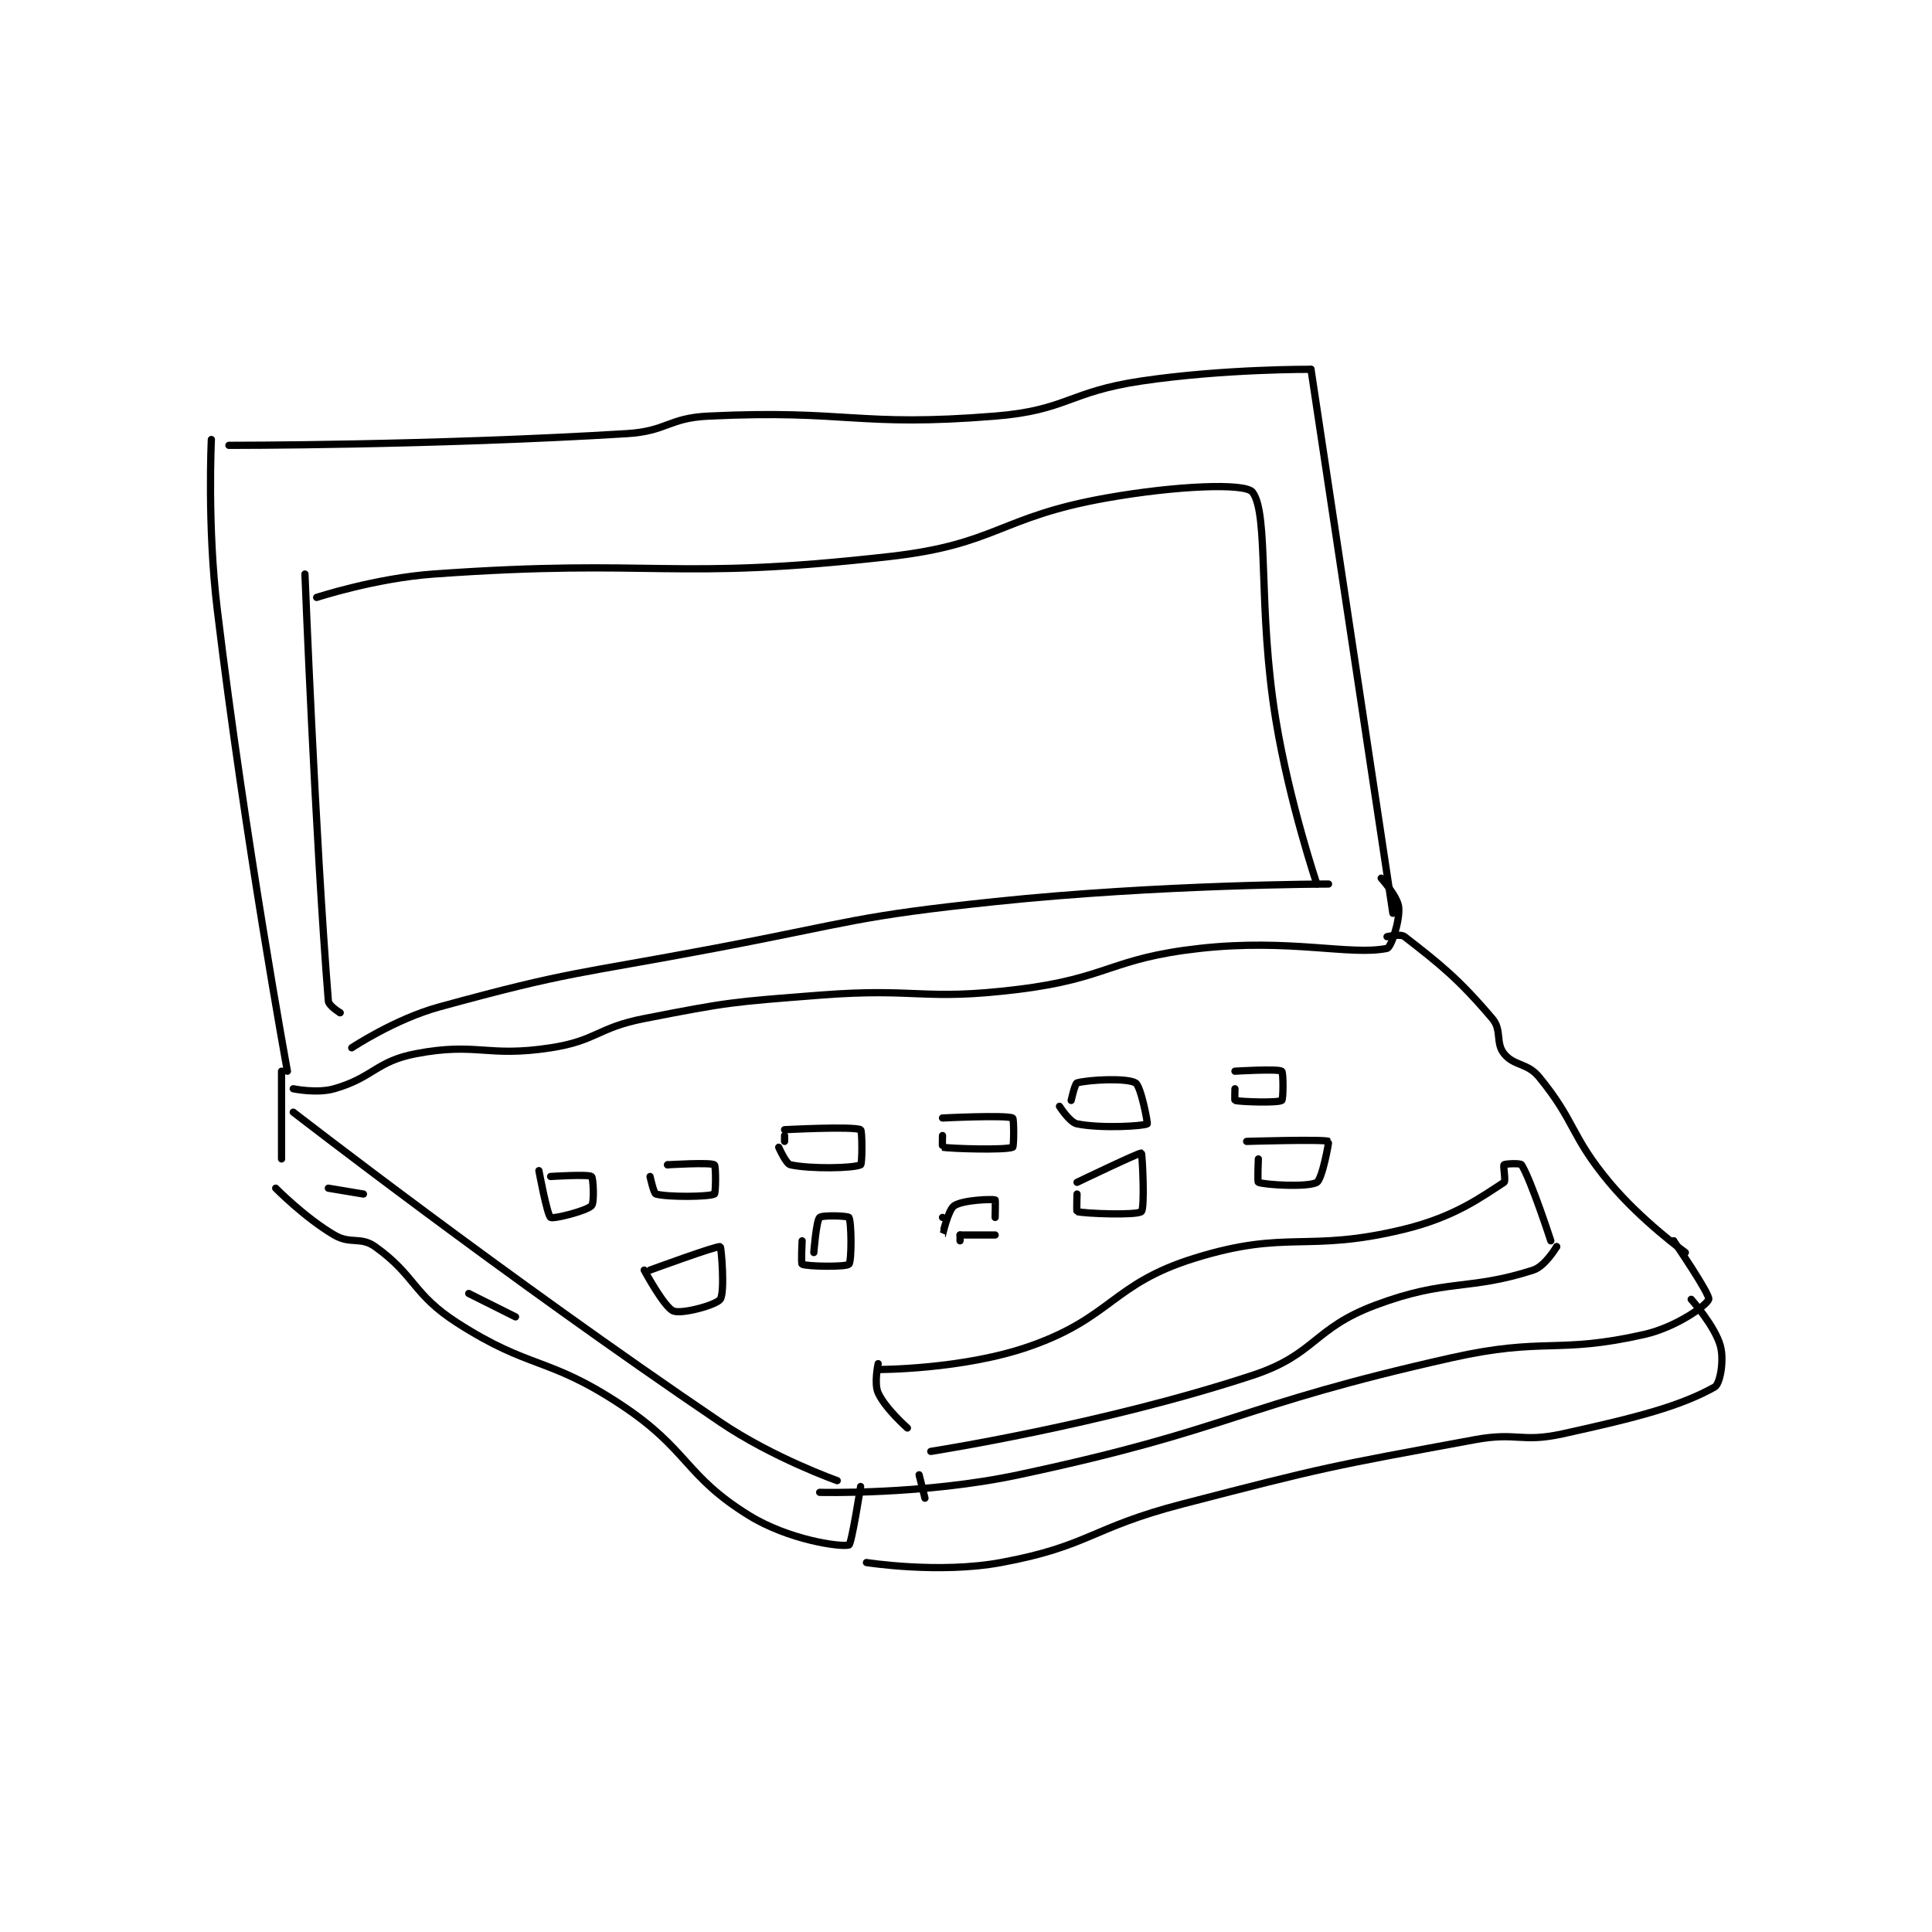 <?xml version="1.0" encoding="utf-8"?>
<!DOCTYPE svg PUBLIC "-//W3C//DTD SVG 1.1//EN" "http://www.w3.org/Graphics/SVG/1.1/DTD/svg11.dtd">
<svg viewBox="0 0 800 800" preserveAspectRatio="xMinYMin meet" xmlns="http://www.w3.org/2000/svg" version="1.1">
<g fill="none" stroke="black" stroke-linecap="round" stroke-linejoin="round" stroke-width="1.238">
<g transform="translate(87.52,152.923) scale(2.422) translate(-170,-69)">
<path id="0" d="M170,81C170,81 169.284,95.745 171,110C175.74,149.38 183,189 183,189"/>
<path id="1" d="M173,82C173,82 207.621,82.035 241,80C247.949,79.576 248.1,77.329 255,77C278.905,75.862 280.327,78.919 304,77C316.313,76.002 316.509,72.851 329,71C343.136,68.906 358,69 358,69"/>
<path id="2" d="M358,69L372,162"/>
<path id="3" d="M184,192C184,192 188.02,192.851 191,192C197.689,190.089 198.158,187.294 205,186C215.482,184.017 217.066,186.682 228,185C235.919,183.782 235.942,181.577 244,180C258.61,177.142 259.016,177.171 274,176C290.846,174.684 291.503,177.03 308,175C323.404,173.104 323.688,169.701 339,168C354.419,166.287 364.765,169.284 371,168C371.671,167.862 373.2,163.403 373,161C372.846,159.154 370,156 370,156"/>
<path id="4" d="M184,196C184,196 220.177,224.056 257,249C266.053,255.133 277,259 277,259"/>
<path id="5" d="M371,166C371,166 373.3,165.455 374,166C380.042,170.699 383.178,173.15 389,180C390.676,181.972 389.516,184.145 391,186C392.718,188.148 394.982,187.533 397,190C403.303,197.703 402.306,199.968 409,208C414.458,214.55 422,220 422,220"/>
<path id="6" d="M274,261C274,261 291.687,261.474 308,258C344.856,250.151 345.019,246.295 382,238C397.972,234.418 400,237.409 415,234C420.469,232.757 425.691,228.988 426,228C426.266,227.149 420,218 420,218"/>
<path id="7" d="M420,218L420,218"/>
<path id="8" d="M182,189L182,204"/>
<path id="9" d="M181,209C181,209 185.953,214.031 191,217C193.806,218.651 195.504,217.217 198,219C204.896,223.926 204.406,227.118 212,232C224.569,240.08 227.426,237.701 240,246C251.663,253.697 250.85,258.139 262,265C268.644,269.089 277.477,270.401 279,270C279.45,269.882 281,260 281,260"/>
<path id="10" d="M282,273C282,273 294.412,274.961 305,273C320.124,270.199 320.333,267.062 336,263C360.649,256.61 361.124,256.593 386,252C393.26,250.66 393.933,252.551 401,251C413.888,248.171 421.084,246.287 427,243C427.95,242.472 428.652,238.447 428,236C427.096,232.609 423,228 423,228"/>
<path id="11" d="M186,104C186,104 187.782,149.278 190,177C190.065,177.817 192,179 192,179"/>
<path id="12" d="M192,179L192,179"/>
<path id="13" d="M188,108C188,108 198.035,104.712 208,104C246.42,101.256 248.298,105.262 286,101C304.351,98.926 304.671,94.252 323,91C334.902,88.888 346.77,88.389 348,90C350.86,93.748 348.862,109.888 352,129C354.306,143.048 359,157 359,157"/>
<path id="14" d="M194,185C194,185 201.332,180.102 209,178C231.542,171.819 232.423,172.467 256,168C279.876,163.476 279.999,162.514 304,160C332.167,157.049 361,157 361,157"/>
<path id="15" d="M226,206C226,206 227.407,213.605 228,214C228.458,214.306 234.086,212.914 235,212C235.508,211.492 235.296,207.211 235,207C234.421,206.586 228,207 228,207"/>
<path id="16" d="M245,207C245,207 245.634,209.9 246,210C248.016,210.55 255,210.5 256,210C256.25,209.875 256.281,205.176 256,205C255.281,204.551 248,205 248,205"/>
<path id="17" d="M248,205L248,205"/>
<path id="18" d="M267,202C267,202 268.237,204.836 269,205C272.466,205.743 279.8,205.6 281,205C281.3,204.85 281.285,199.132 281,199C279.66,198.382 268,199 268,199"/>
<path id="19" d="M268,200L268,201"/>
<path id="20" d="M295,200C295,200 294.959,201.993 295,202C296.459,202.243 305.722,202.533 307,202C307.222,201.908 307.222,197.092 307,197C305.722,196.467 295,197 295,197"/>
<path id="21" d="M315,195C315,195 316.739,197.748 318,198C322.203,198.841 329.47,198.371 330,198C330.128,197.91 328.922,191.538 328,191C326.485,190.116 320.016,190.45 318,191C317.634,191.1 317,194 317,194"/>
<path id="22" d="M284,239C284,239 283.264,242.38 284,244C285.218,246.68 289,250 289,250"/>
<path id="23" d="M284,240C284,240 298.491,240.05 310,236C323.975,231.083 324.018,225.369 338,221C354.067,215.979 357.228,220.114 374,216C382.543,213.904 387.028,210.57 391,208C391.348,207.775 390.812,205.188 391,205C391.188,204.812 393.81,204.691 394,205C395.657,207.692 399,218 399,218"/>
<path id="24" d="M293,254C293,254 322.339,249.441 348,241C358.8,237.447 358.317,233.006 369,229C381.254,224.405 384.864,226.592 396,223C398.036,222.343 400,219 400,219"/>
<path id="25" d="M400,219L400,219"/>
<path id="26" d="M292,262L291,258"/>
<path id="27" d="M345,192C345,192 344.941,193.985 345,194C345.941,194.235 352.281,194.449 353,194C353.281,193.824 353.281,189.176 353,189C352.281,188.551 345,189 345,189"/>
<path id="28" d="M244,223C244,223 247.436,229.398 249,230C250.47,230.566 256.282,228.987 257,228C257.826,226.864 257.187,219.078 257,219C256.485,218.786 245,223 245,223"/>
<path id="29" d="M271,218C271,218 270.8,221.9 271,222C271.8,222.4 278.5,222.5 279,222C279.5,221.5 279.449,214.719 279,214C278.824,213.719 274.424,213.576 274,214C273.407,214.593 273,220 273,220"/>
<path id="30" d="M298,218L298,217"/>
<path id="31" d="M298,217L304,217"/>
<path id="32" d="M295,214C295,214 294.999,217.001 295,217C295.002,216.998 295.963,212.691 297,212C298.491,211.006 303.428,210.837 304,211C304.073,211.021 304,214 304,214"/>
<path id="33" d="M318,210C318,210 317.905,212.974 318,213C319.28,213.349 328.247,213.684 329,213C329.622,212.434 329.162,203.074 329,203C328.689,202.859 318,208 318,208"/>
<path id="34" d="M349,204C349,204 348.828,207.931 349,208C350.078,208.431 357.485,208.884 359,208C359.922,207.462 361.102,201.06 361,201C360.313,200.599 347,201 347,201"/>
<path id="35" d="M190,209L196,210"/>
<path id="36" d="M214,227L222,231"/>
</g>
</g>
</svg>
